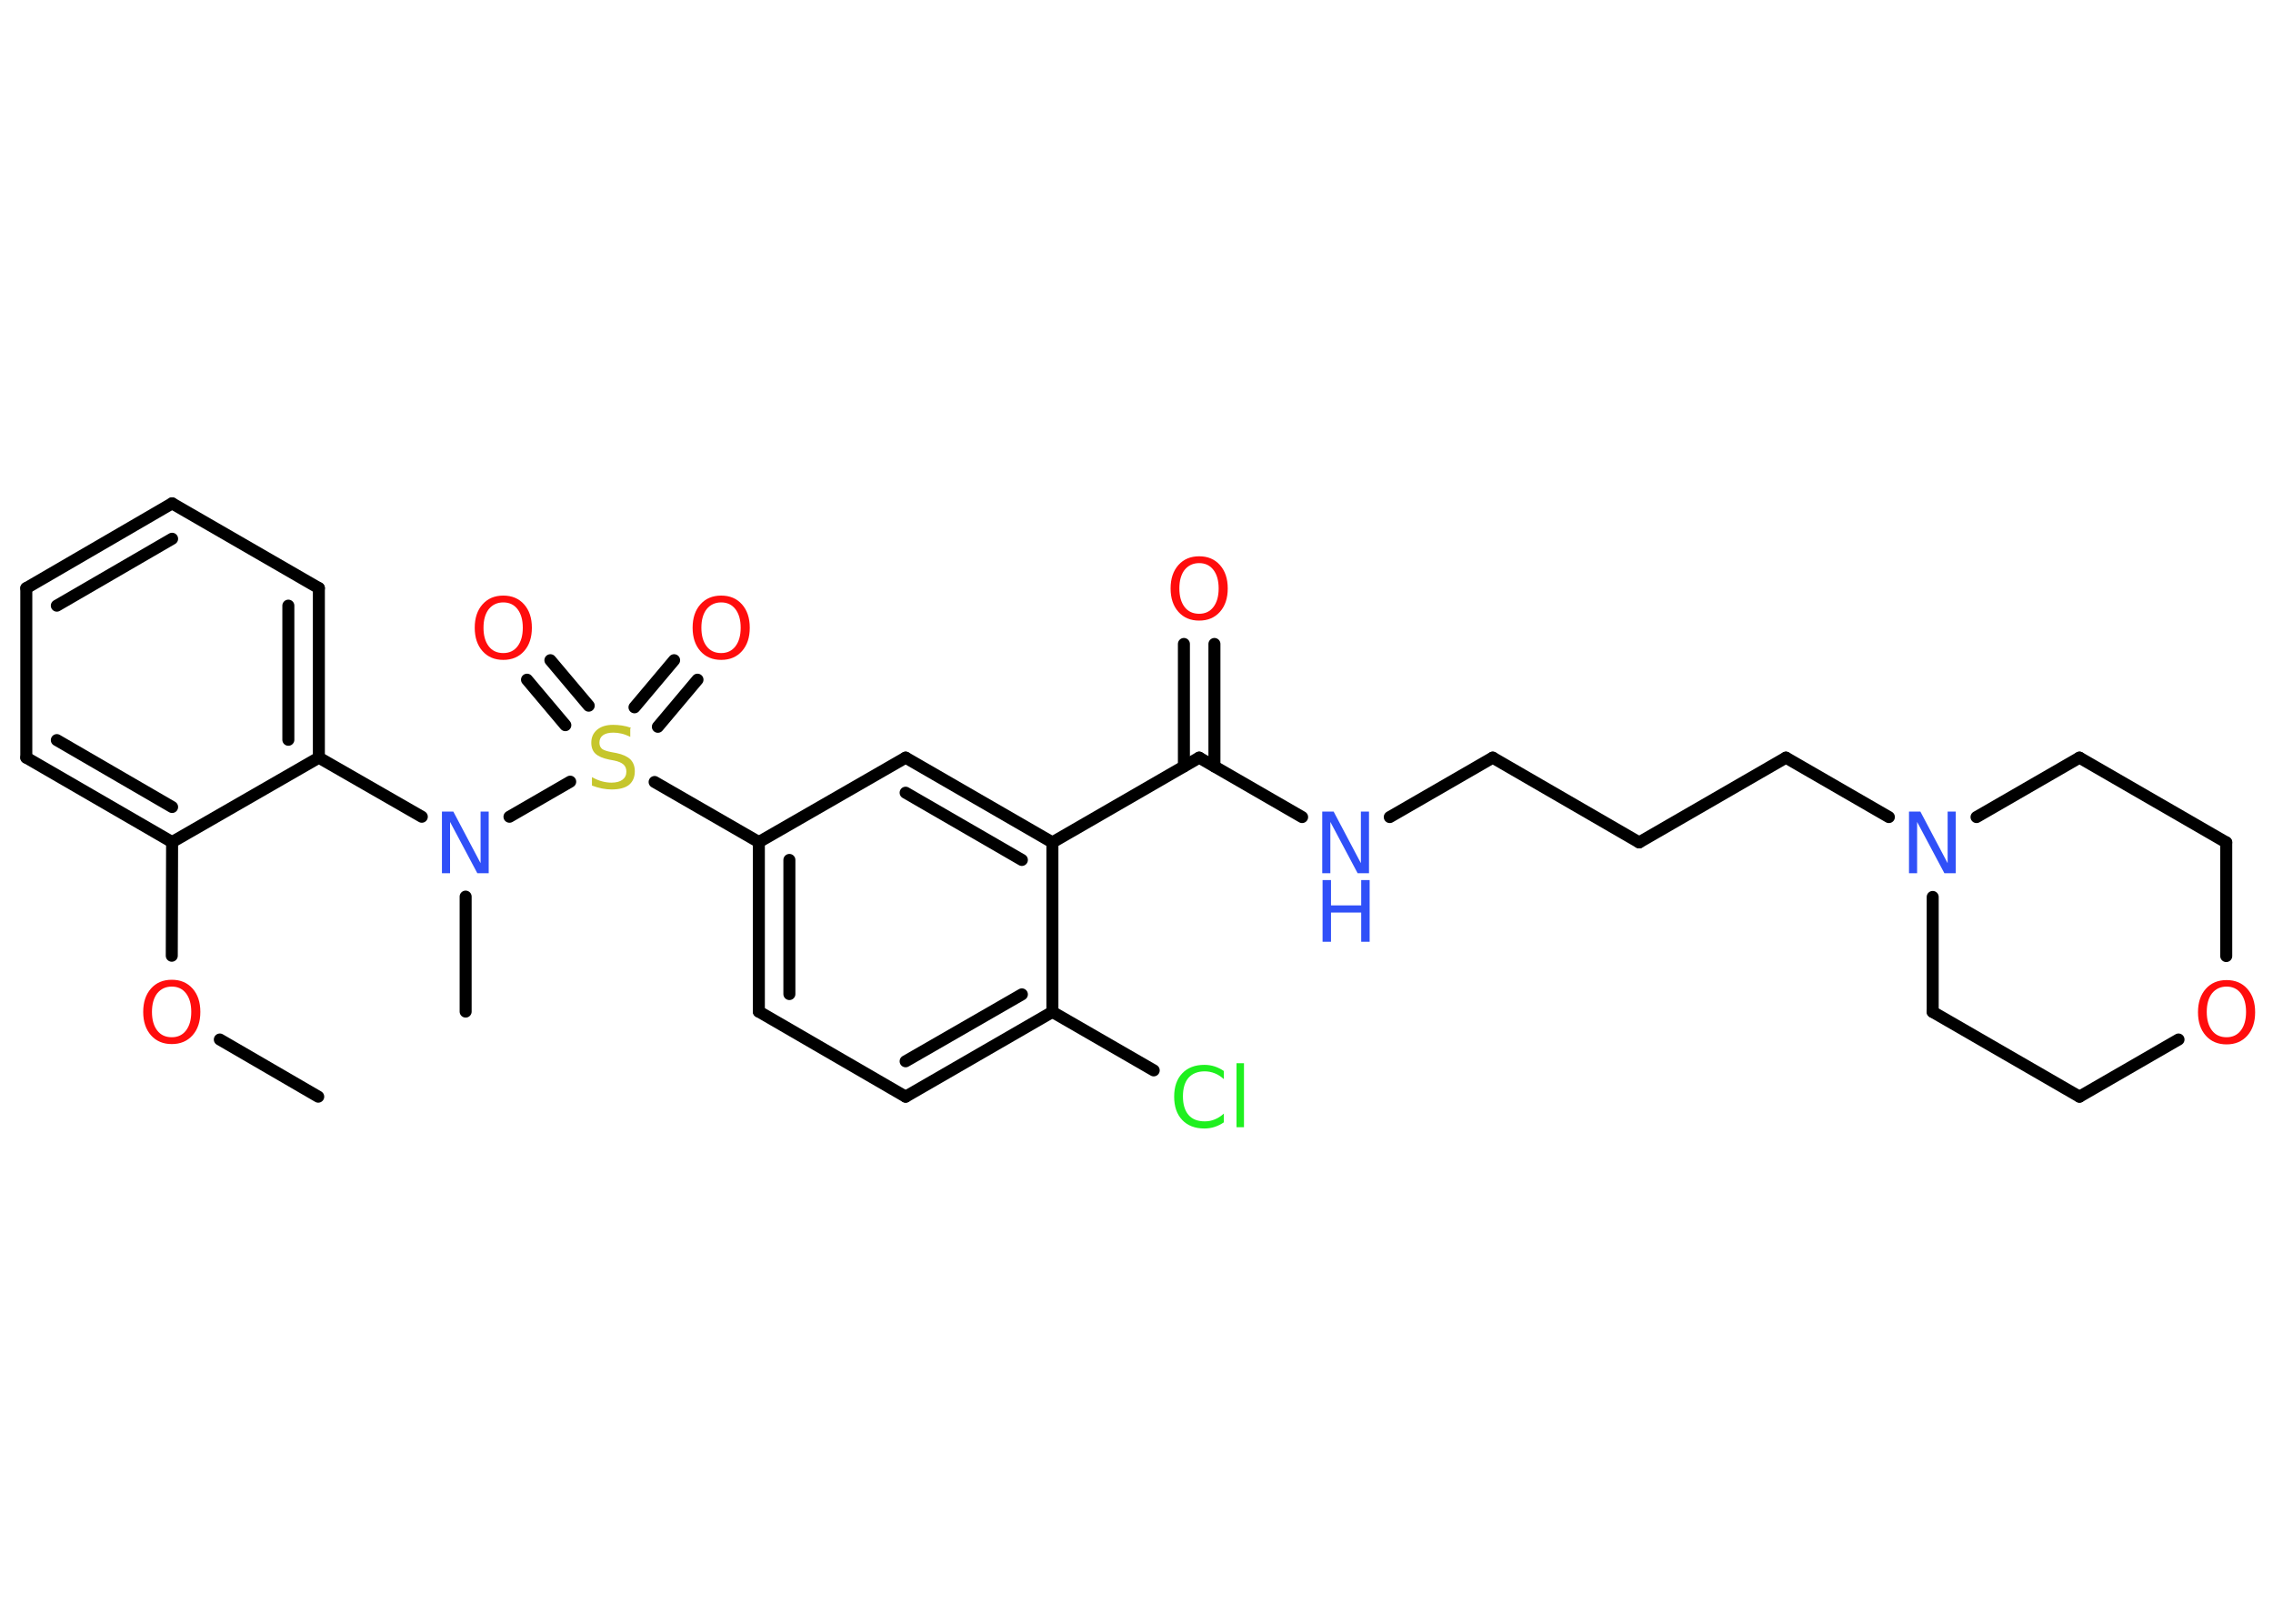 <?xml version='1.0' encoding='UTF-8'?>
<!DOCTYPE svg PUBLIC "-//W3C//DTD SVG 1.1//EN" "http://www.w3.org/Graphics/SVG/1.1/DTD/svg11.dtd">
<svg version='1.2' xmlns='http://www.w3.org/2000/svg' xmlns:xlink='http://www.w3.org/1999/xlink' width='70.0mm' height='50.0mm' viewBox='0 0 70.0 50.0'>
  <desc>Generated by the Chemistry Development Kit (http://github.com/cdk)</desc>
  <g stroke-linecap='round' stroke-linejoin='round' stroke='#000000' stroke-width='.37' fill='#FF0D0D'>
    <rect x='.0' y='.0' width='70.0' height='50.0' fill='#FFFFFF' stroke='none'/>
    <g id='mol1' class='mol'>
      <line id='mol1bnd1' class='bond' x1='9.8' y1='33.77' x2='6.77' y2='32.01'/>
      <line id='mol1bnd2' class='bond' x1='5.29' y1='29.43' x2='5.3' y2='25.93'/>
      <g id='mol1bnd3' class='bond'>
        <line x1='.81' y1='23.33' x2='5.3' y2='25.93'/>
        <line x1='1.75' y1='22.79' x2='5.3' y2='24.85'/>
      </g>
      <line id='mol1bnd4' class='bond' x1='.81' y1='23.33' x2='.81' y2='18.11'/>
      <g id='mol1bnd5' class='bond'>
        <line x1='5.3' y1='15.5' x2='.81' y2='18.11'/>
        <line x1='5.3' y1='16.59' x2='1.75' y2='18.65'/>
      </g>
      <line id='mol1bnd6' class='bond' x1='5.3' y1='15.5' x2='9.82' y2='18.11'/>
      <g id='mol1bnd7' class='bond'>
        <line x1='9.82' y1='23.33' x2='9.82' y2='18.11'/>
        <line x1='8.88' y1='22.78' x2='8.88' y2='18.65'/>
      </g>
      <line id='mol1bnd8' class='bond' x1='5.3' y1='25.93' x2='9.82' y2='23.33'/>
      <line id='mol1bnd9' class='bond' x1='9.82' y1='23.33' x2='12.99' y2='25.15'/>
      <line id='mol1bnd10' class='bond' x1='14.34' y1='27.61' x2='14.34' y2='31.15'/>
      <line id='mol1bnd11' class='bond' x1='15.69' y1='25.15' x2='17.56' y2='24.07'/>
      <g id='mol1bnd12' class='bond'>
        <line x1='17.41' y1='22.33' x2='16.23' y2='20.93'/>
        <line x1='18.13' y1='21.73' x2='16.95' y2='20.33'/>
      </g>
      <g id='mol1bnd13' class='bond'>
        <line x1='19.54' y1='21.78' x2='20.76' y2='20.33'/>
        <line x1='20.26' y1='22.38' x2='21.48' y2='20.93'/>
      </g>
      <line id='mol1bnd14' class='bond' x1='20.16' y1='24.08' x2='23.37' y2='25.93'/>
      <g id='mol1bnd15' class='bond'>
        <line x1='23.37' y1='25.93' x2='23.37' y2='31.15'/>
        <line x1='24.31' y1='26.48' x2='24.31' y2='30.61'/>
      </g>
      <line id='mol1bnd16' class='bond' x1='23.37' y1='31.15' x2='27.89' y2='33.77'/>
      <g id='mol1bnd17' class='bond'>
        <line x1='27.89' y1='33.77' x2='32.41' y2='31.16'/>
        <line x1='27.89' y1='32.68' x2='31.47' y2='30.62'/>
      </g>
      <line id='mol1bnd18' class='bond' x1='32.41' y1='31.16' x2='35.53' y2='32.96'/>
      <line id='mol1bnd19' class='bond' x1='32.41' y1='31.16' x2='32.41' y2='25.94'/>
      <line id='mol1bnd20' class='bond' x1='32.41' y1='25.94' x2='36.93' y2='23.33'/>
      <g id='mol1bnd21' class='bond'>
        <line x1='36.46' y1='23.6' x2='36.46' y2='19.83'/>
        <line x1='37.4' y1='23.6' x2='37.4' y2='19.83'/>
      </g>
      <line id='mol1bnd22' class='bond' x1='36.93' y1='23.33' x2='40.1' y2='25.16'/>
      <line id='mol1bnd23' class='bond' x1='42.8' y1='25.16' x2='45.97' y2='23.33'/>
      <line id='mol1bnd24' class='bond' x1='45.97' y1='23.33' x2='50.48' y2='25.94'/>
      <line id='mol1bnd25' class='bond' x1='50.48' y1='25.94' x2='55.0' y2='23.33'/>
      <line id='mol1bnd26' class='bond' x1='55.0' y1='23.33' x2='58.17' y2='25.16'/>
      <line id='mol1bnd27' class='bond' x1='59.52' y1='27.62' x2='59.52' y2='31.16'/>
      <line id='mol1bnd28' class='bond' x1='59.52' y1='31.16' x2='64.04' y2='33.77'/>
      <line id='mol1bnd29' class='bond' x1='64.04' y1='33.77' x2='67.09' y2='32.01'/>
      <line id='mol1bnd30' class='bond' x1='68.56' y1='29.44' x2='68.56' y2='25.94'/>
      <line id='mol1bnd31' class='bond' x1='68.56' y1='25.94' x2='64.04' y2='23.33'/>
      <line id='mol1bnd32' class='bond' x1='60.87' y1='25.16' x2='64.04' y2='23.33'/>
      <g id='mol1bnd33' class='bond'>
        <line x1='32.41' y1='25.94' x2='27.89' y2='23.33'/>
        <line x1='31.47' y1='26.48' x2='27.89' y2='24.41'/>
      </g>
      <line id='mol1bnd34' class='bond' x1='23.37' y1='25.93' x2='27.89' y2='23.33'/>
      <path id='mol1atm2' class='atom' d='M5.29 30.38q-.28 .0 -.45 .21q-.16 .21 -.16 .57q.0 .36 .16 .57q.16 .21 .45 .21q.28 .0 .44 -.21q.16 -.21 .16 -.57q.0 -.36 -.16 -.57q-.16 -.21 -.44 -.21zM5.29 30.17q.4 .0 .64 .27q.24 .27 .24 .72q.0 .45 -.24 .72q-.24 .27 -.64 .27q-.4 .0 -.64 -.27q-.24 -.27 -.24 -.72q.0 -.45 .24 -.72q.24 -.27 .64 -.27z' stroke='none'/>
      <path id='mol1atm9' class='atom' d='M13.62 24.99h.34l.84 1.59v-1.59h.25v1.9h-.35l-.84 -1.58v1.58h-.25v-1.9z' stroke='none' fill='#3050F8'/>
      <path id='mol1atm11' class='atom' d='M19.41 22.44v.25q-.14 -.07 -.27 -.1q-.13 -.03 -.25 -.03q-.21 .0 -.32 .08q-.11 .08 -.11 .23q.0 .12 .08 .19q.08 .06 .29 .1l.16 .03q.28 .06 .42 .19q.14 .14 .14 .37q.0 .27 -.18 .42q-.18 .14 -.54 .14q-.13 .0 -.29 -.03q-.15 -.03 -.31 -.09v-.26q.16 .09 .31 .13q.15 .04 .29 .04q.22 .0 .34 -.09q.12 -.09 .12 -.25q.0 -.14 -.09 -.22q-.09 -.08 -.28 -.12l-.16 -.03q-.29 -.06 -.42 -.18q-.13 -.12 -.13 -.34q.0 -.25 .18 -.4q.18 -.15 .49 -.15q.13 .0 .27 .02q.14 .02 .28 .07z' stroke='none' fill='#C6C62C'/>
      <path id='mol1atm12' class='atom' d='M15.5 18.55q-.28 .0 -.45 .21q-.16 .21 -.16 .57q.0 .36 .16 .57q.16 .21 .45 .21q.28 .0 .44 -.21q.16 -.21 .16 -.57q.0 -.36 -.16 -.57q-.16 -.21 -.44 -.21zM15.5 18.34q.4 .0 .64 .27q.24 .27 .24 .72q.0 .45 -.24 .72q-.24 .27 -.64 .27q-.4 .0 -.64 -.27q-.24 -.27 -.24 -.72q.0 -.45 .24 -.72q.24 -.27 .64 -.27z' stroke='none'/>
      <path id='mol1atm13' class='atom' d='M22.21 18.55q-.28 .0 -.45 .21q-.16 .21 -.16 .57q.0 .36 .16 .57q.16 .21 .45 .21q.28 .0 .44 -.21q.16 -.21 .16 -.57q.0 -.36 -.16 -.57q-.16 -.21 -.44 -.21zM22.21 18.34q.4 .0 .64 .27q.24 .27 .24 .72q.0 .45 -.24 .72q-.24 .27 -.64 .27q-.4 .0 -.64 -.27q-.24 -.27 -.24 -.72q.0 -.45 .24 -.72q.24 -.27 .64 -.27z' stroke='none'/>
      <path id='mol1atm18' class='atom' d='M37.69 32.96v.27q-.13 -.12 -.28 -.18q-.15 -.06 -.31 -.06q-.32 .0 -.5 .2q-.17 .2 -.17 .57q.0 .37 .17 .57q.17 .2 .5 .2q.17 .0 .31 -.06q.15 -.06 .28 -.18v.27q-.13 .09 -.28 .14q-.15 .05 -.32 .05q-.43 .0 -.68 -.26q-.25 -.26 -.25 -.72q.0 -.46 .25 -.72q.25 -.26 .68 -.26q.17 .0 .32 .05q.15 .05 .28 .14zM38.08 32.74h.23v1.97h-.23v-1.97z' stroke='none' fill='#1FF01F'/>
      <path id='mol1atm21' class='atom' d='M36.93 17.34q-.28 .0 -.45 .21q-.16 .21 -.16 .57q.0 .36 .16 .57q.16 .21 .45 .21q.28 .0 .44 -.21q.16 -.21 .16 -.57q.0 -.36 -.16 -.57q-.16 -.21 -.44 -.21zM36.93 17.13q.4 .0 .64 .27q.24 .27 .24 .72q.0 .45 -.24 .72q-.24 .27 -.64 .27q-.4 .0 -.64 -.27q-.24 -.27 -.24 -.72q.0 -.45 .24 -.72q.24 -.27 .64 -.27z' stroke='none'/>
      <g id='mol1atm22' class='atom'>
        <path d='M40.73 24.99h.34l.84 1.59v-1.59h.25v1.9h-.35l-.84 -1.58v1.58h-.25v-1.9z' stroke='none' fill='#3050F8'/>
        <path d='M40.73 27.1h.26v.78h.93v-.78h.26v1.9h-.26v-.9h-.93v.9h-.26v-1.9z' stroke='none' fill='#3050F8'/>
      </g>
      <path id='mol1atm26' class='atom' d='M58.8 24.99h.34l.84 1.59v-1.59h.25v1.9h-.35l-.84 -1.58v1.58h-.25v-1.9z' stroke='none' fill='#3050F8'/>
      <path id='mol1atm29' class='atom' d='M68.57 30.38q-.28 .0 -.45 .21q-.16 .21 -.16 .57q.0 .36 .16 .57q.16 .21 .45 .21q.28 .0 .44 -.21q.16 -.21 .16 -.57q.0 -.36 -.16 -.57q-.16 -.21 -.44 -.21zM68.57 30.18q.4 .0 .64 .27q.24 .27 .24 .72q.0 .45 -.24 .72q-.24 .27 -.64 .27q-.4 .0 -.64 -.27q-.24 -.27 -.24 -.72q.0 -.45 .24 -.72q.24 -.27 .64 -.27z' stroke='none'/>
    </g>
  </g>
</svg>
